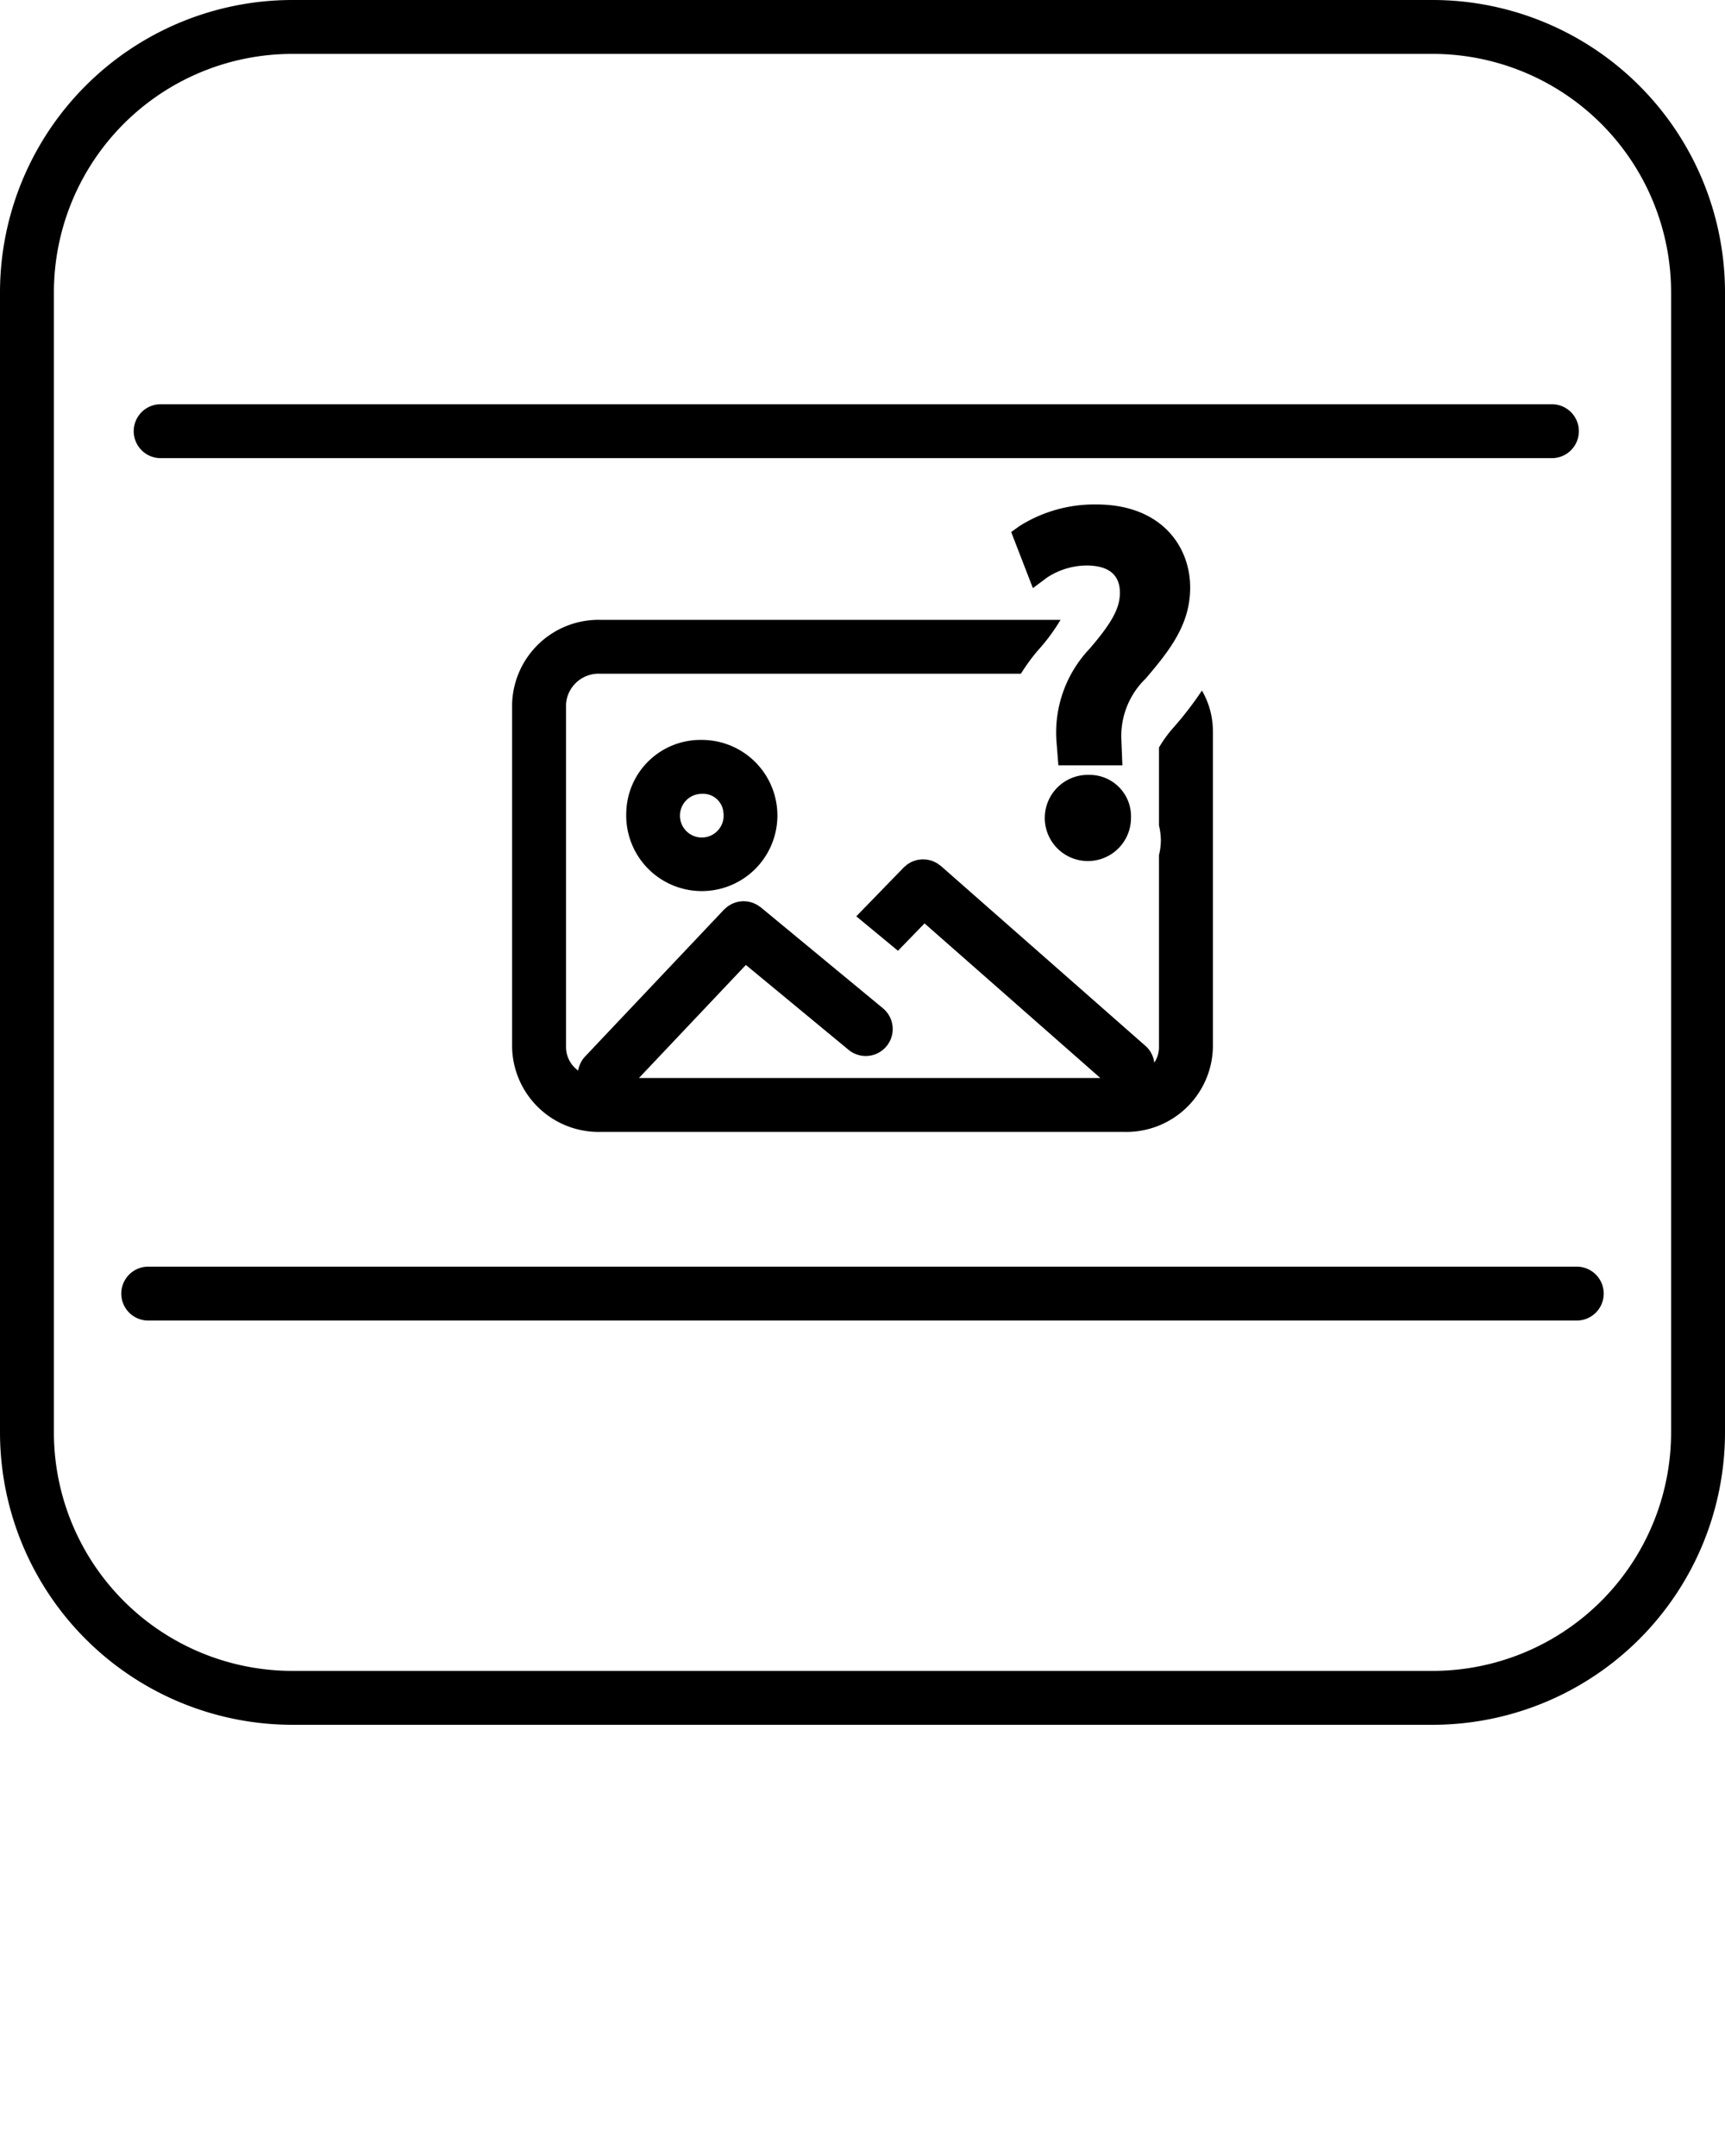 <svg xmlns="http://www.w3.org/2000/svg" data-name="Layer 1" viewBox="0 0 128 160" x="0px" y="0px">
    <title>87 Web Icon Set 44 expanded</title>
    <path d="M46.471,60.303a5.609,5.609,0,1,0,5.604-5.392A5.508,5.508,0,0,0,46.471,60.303Zm7.209,0a1.621,1.621,0,1,1-1.604-1.392A1.512,1.512,0,0,1,53.68,60.303Z"/>
    <path d="M106.316,0H21.684A21.709,21.709,0,0,0,0,21.684v84.633A21.709,21.709,0,0,0,21.684,128h84.633A21.709,21.709,0,0,0,128,106.316V21.684A21.709,21.709,0,0,0,106.316,0ZM124,106.316A17.703,17.703,0,0,1,106.316,124H21.684A17.703,17.703,0,0,1,4,106.316V21.684A17.703,17.703,0,0,1,21.684,4h84.633A17.703,17.703,0,0,1,124,21.684Z"/>
    <path d="M11.922,34H115.156a2,2,0,0,0,0-4H11.922a2,2,0,0,0,0,4Z"/>
    <path d="M117,94H11a2,2,0,0,0,0,4H117a2,2,0,0,0,0-4Z"/>
    <path d="M38,52.261V77.739A6.419,6.419,0,0,0,44.552,84H83.448A6.419,6.419,0,0,0,90,77.739V54.261a6.004,6.004,0,0,0-.813-3.014A25.592,25.592,0,0,1,87.03,54.045,9.155,9.155,0,0,0,86,55.477V61.259a4.877,4.877,0,0,1,.139,1.106A4.761,4.761,0,0,1,86,63.462V77.739a2.045,2.045,0,0,1-.349,1.121,1.984,1.984,0,0,0-.654-1.243L69.817,64.266c-.041-.036-.086-.06-.129-.092-.053-.04-.105-.081-.161-.115a1.962,1.962,0,0,0-.176-.089c-.059-.028-.118-.058-.179-.08-.061-.022-.123-.036-.185-.052-.063-.016-.125-.033-.189-.043-.063-.01-.126-.012-.189-.015-.064-.004-.128-.009-.193-.006-.064.003-.126.012-.189.021-.064.009-.127.016-.19.03-.063.015-.124.037-.186.058-.06.02-.12.039-.178.065a1.985,1.985,0,0,0-.179.098c-.054.031-.108.06-.159.097a1.998,1.998,0,0,0-.164.138c-.036.032-.076.058-.11.093L63.539,68.002l3.093,2.556L68.604,68.527,81.648,80h-34.236l7.934-8.389,7.62,6.298a2,2,0,0,0,2.549-3.084L56.453,67.335c-.037-.03-.078-.051-.117-.078-.054-.039-.108-.078-.166-.111-.056-.032-.114-.058-.172-.085a1.996,1.996,0,0,0-.187-.077c-.058-.019-.117-.033-.176-.047a1.983,1.983,0,0,0-.202-.04c-.058-.007-.115-.009-.173-.012a1.983,1.983,0,0,0-.211-0c-.057.004-.112.012-.168.021a1.985,1.985,0,0,0-.209.04c-.057.015-.111.035-.167.055a1.951,1.951,0,0,0-.191.077c-.058.028-.113.061-.168.095-.055.034-.11.067-.163.106a2.011,2.011,0,0,0-.161.139c-.032.029-.067.052-.097.084L44.014,77.771l-.005.007-.586.619a1.991,1.991,0,0,0-.52,1.052A2.155,2.155,0,0,1,42,77.739V52.261A2.422,2.422,0,0,1,44.552,50H75.753a14.498,14.498,0,0,1,1.238-1.704A14.354,14.354,0,0,0,78.696,46H44.552A6.419,6.419,0,0,0,38,52.261Z"/>
    <path d="M80.815,57.505a3.198,3.198,0,1,0,3.107,3.215A3.075,3.075,0,0,0,80.815,57.505Z"/>
    <path d="M88.314,43.604c0-3.069-2.153-6.167-6.963-6.167a10.417,10.417,0,0,0-5.688,1.594l-.63.451,1.611,4.165,1.056-.789a5.412,5.412,0,0,1,2.992-.891c1.598.024,2.408.705,2.408,2.022,0,1.141-.591,2.23-2.262,4.169a9.033,9.033,0,0,0-2.449,6.806l.146,1.834h4.749l-.078-1.973a5.922,5.922,0,0,1,1.797-4.457C86.879,48.178,88.314,46.288,88.314,43.604Z"/>
</svg>